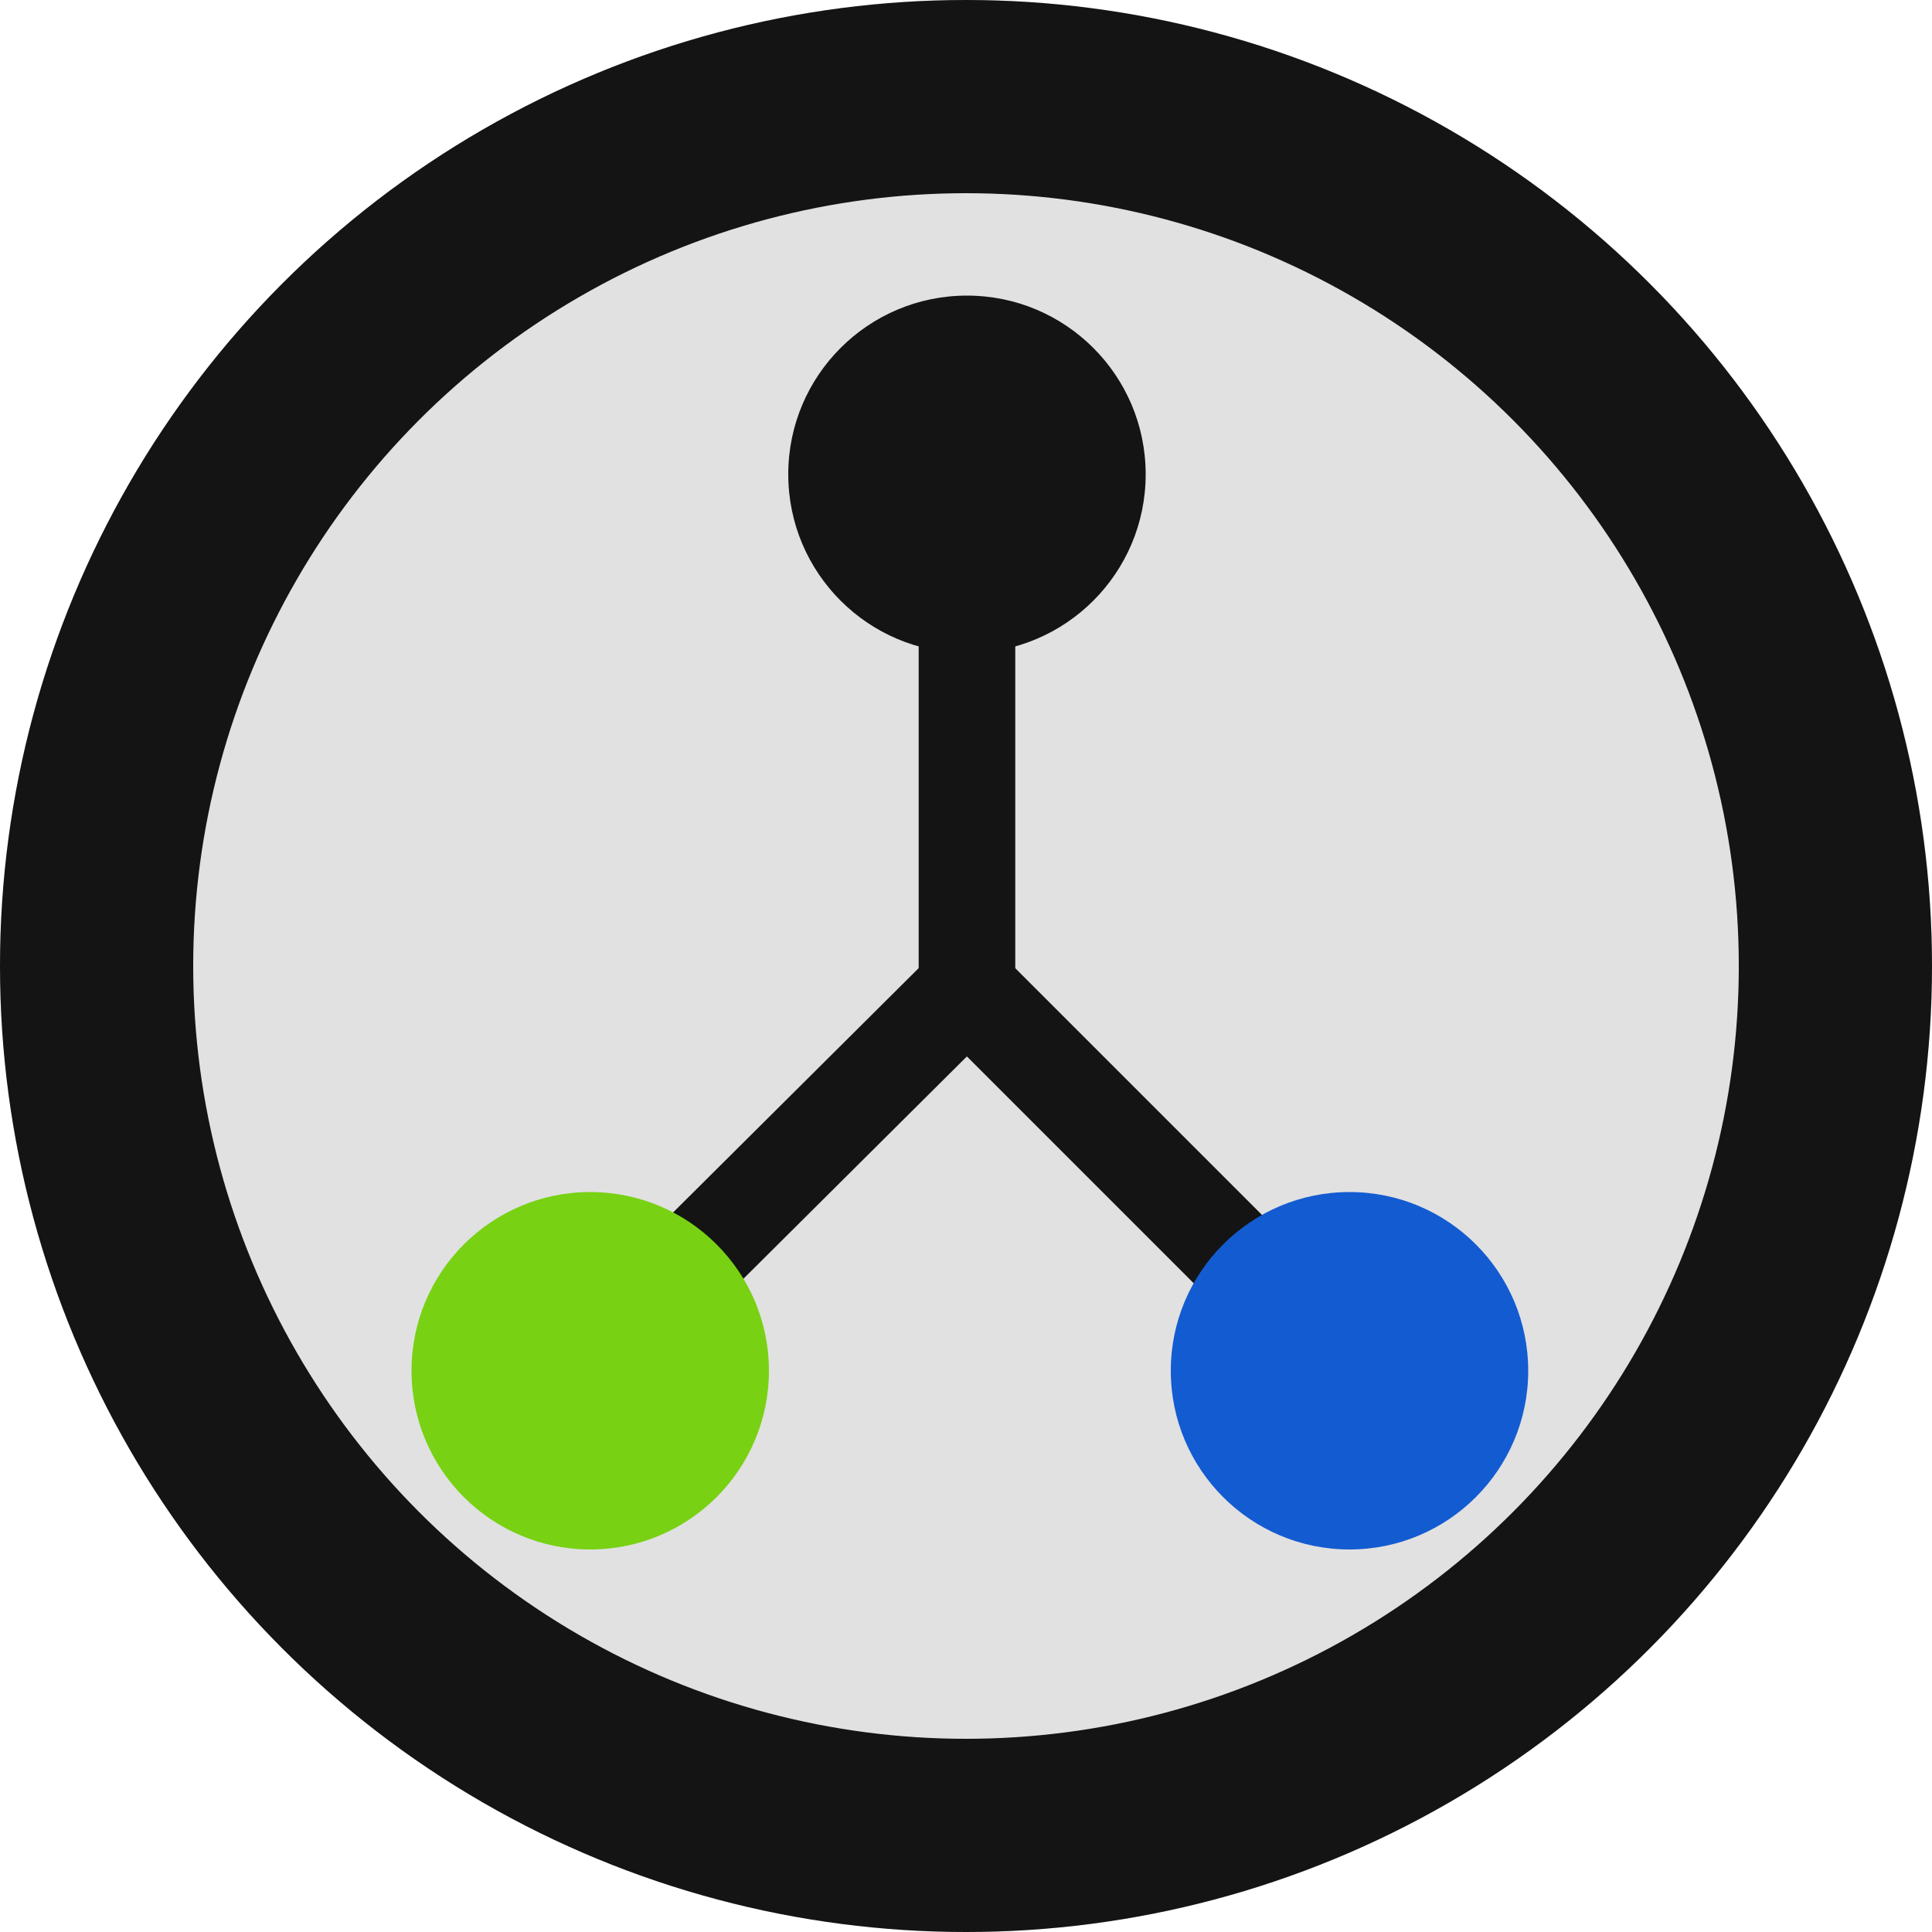 <svg xmlns="http://www.w3.org/2000/svg" xmlns:xlink="http://www.w3.org/1999/xlink" width="1000" height="1000" viewBox="0 0 1000 1000">
  <defs>
    <clipPath id="clip-icon_tab_premium">
      <rect width="1000" height="1000"/>
    </clipPath>
  </defs>
  <g id="icon_tab_premium" clip-path="url(#clip-icon_tab_premium)">
    <g id="Ellipse_7398" data-name="Ellipse 7398" fill="#e1e1e1" stroke="#141414" stroke-width="100">
      <circle cx="500" cy="500" r="500" stroke="none"/>
      <circle cx="500" cy="500" r="450" fill="none"/>
    </g>
    <path id="Path_8" data-name="Path 8" d="M-1874-2622l194,194Zm0,0-195,194Zm0-226v0Z" transform="translate(2374.5 3133.5)" fill="none" stroke="#141414" stroke-width="50"/>
    <line id="Line_5" data-name="Line 5" y1="270" transform="translate(500.5 269.5)" fill="none" stroke="#141414" stroke-width="50"/>
    <circle id="Ellipse_7400" data-name="Ellipse 7400" cx="92.5" cy="92.5" r="92.5" transform="translate(606 617)" fill="#135bd1"/>
    <circle id="Ellipse_7403" data-name="Ellipse 7403" cx="92.5" cy="92.5" r="92.5" transform="translate(408 153)" fill="#141414"/>
    <circle id="Ellipse_7402" data-name="Ellipse 7402" cx="92.5" cy="92.5" r="92.5" transform="translate(213 617)" fill="#78d113"/>
  </g>
</svg>
